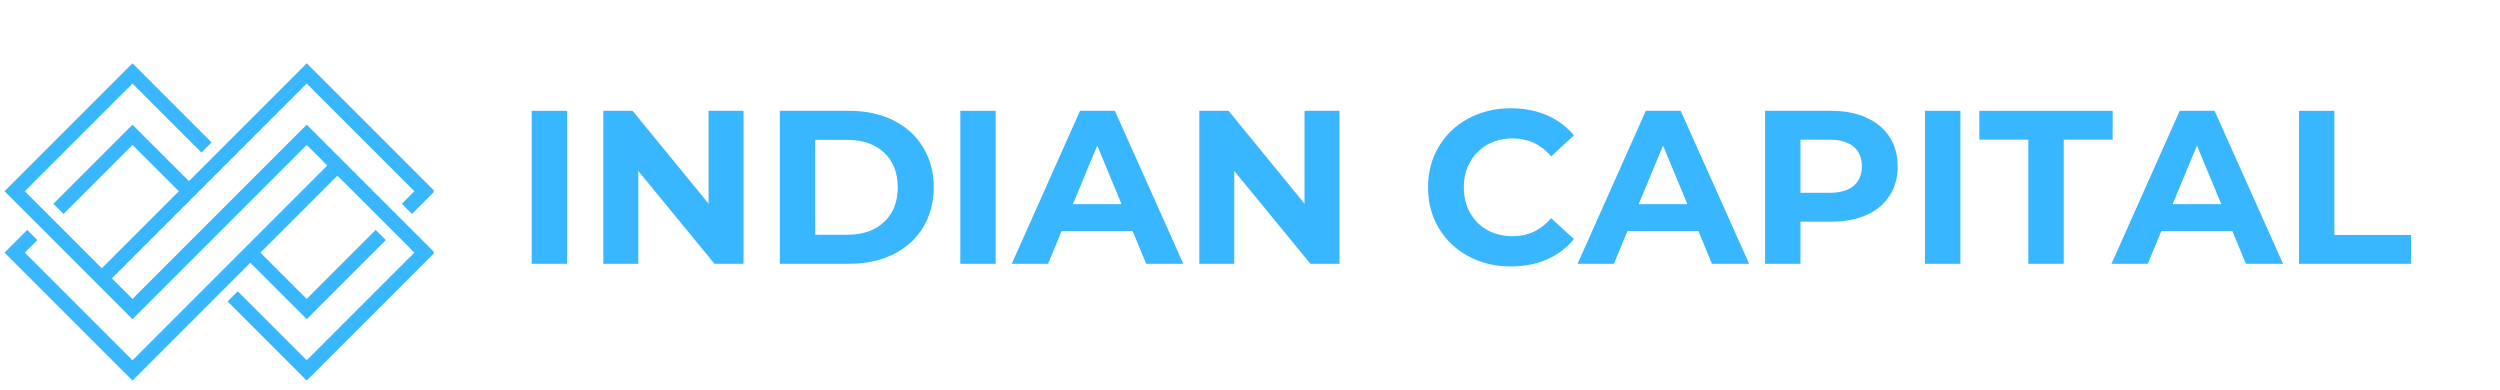 <svg xmlns="http://www.w3.org/2000/svg" xmlns:xlink="http://www.w3.org/1999/xlink" width="493" zoomAndPan="magnify" viewBox="0 0 369.75 57.75" height="77" preserveAspectRatio="xMidYMid meet" version="1.0"><defs><g/><clipPath id="d824779500"><path d="M 0.672 9.355 L 64.148 9.355 L 64.148 56.402 L 0.672 56.402 Z M 0.672 9.355 " clip-rule="nonzero"/></clipPath></defs><g clip-path="url(#d824779500)"><path fill="#38b6ff" d="M 26.441 28.285 L 19.594 21.438 L 9.395 31.641 L 7.895 30.141 L 19.594 18.441 L 27.941 26.785 L 45.363 9.363 L 64.285 28.285 L 60.93 31.641 L 59.43 30.141 L 61.285 28.285 L 45.363 12.363 L 16.555 41.168 L 19.594 44.211 C 28.156 35.645 36.719 27.082 45.285 18.52 L 45.363 18.441 L 64.285 37.363 L 45.363 56.285 L 33.664 44.582 L 35.16 43.086 L 45.363 53.285 L 61.285 37.363 L 49.902 25.977 L 38.516 37.363 L 45.363 44.211 L 55.562 34.008 L 57.062 35.508 L 45.363 47.207 L 37.016 38.859 L 19.594 56.285 L 0.672 37.363 L 4.027 34.008 L 5.523 35.508 L 3.668 37.363 L 19.594 53.289 L 48.402 24.48 L 45.363 21.438 C 36.797 30.004 28.234 38.566 19.672 47.129 L 19.594 47.207 L 0.672 28.285 L 19.594 9.363 L 31.293 21.062 L 29.793 22.562 L 19.594 12.363 L 3.672 28.285 L 15.055 39.672 Z M 26.441 28.285 " fill-opacity="1" fill-rule="evenodd"/></g><g fill="#38b6ff" fill-opacity="1"><g transform="translate(75.949, 39.015)"><g><path d="M 2.688 -22.625 L 7.922 -22.625 L 7.922 0 L 2.688 0 Z M 2.688 -22.625 "/></g></g></g><g fill="#38b6ff" fill-opacity="1"><g transform="translate(86.546, 39.015)"><g><path d="M 23.422 -22.625 L 23.422 0 L 19.125 0 L 7.859 -13.734 L 7.859 0 L 2.688 0 L 2.688 -22.625 L 7.016 -22.625 L 18.25 -8.891 L 18.25 -22.625 Z M 23.422 -22.625 "/></g></g></g><g fill="#38b6ff" fill-opacity="1"><g transform="translate(112.652, 39.015)"><g><path d="M 2.688 -22.625 L 12.953 -22.625 C 15.41 -22.625 17.582 -22.156 19.469 -21.219 C 21.352 -20.281 22.816 -18.957 23.859 -17.25 C 24.91 -15.551 25.438 -13.57 25.438 -11.312 C 25.438 -9.051 24.91 -7.066 23.859 -5.359 C 22.816 -3.66 21.352 -2.344 19.469 -1.406 C 17.582 -0.469 15.41 0 12.953 0 L 2.688 0 Z M 12.703 -4.297 C 14.961 -4.297 16.766 -4.926 18.109 -6.188 C 19.453 -7.445 20.125 -9.156 20.125 -11.312 C 20.125 -13.469 19.453 -15.176 18.109 -16.438 C 16.766 -17.695 14.961 -18.328 12.703 -18.328 L 7.922 -18.328 L 7.922 -4.297 Z M 12.703 -4.297 "/></g></g></g><g fill="#38b6ff" fill-opacity="1"><g transform="translate(139.34, 39.015)"><g><path d="M 2.688 -22.625 L 7.922 -22.625 L 7.922 0 L 2.688 0 Z M 2.688 -22.625 "/></g></g></g><g fill="#38b6ff" fill-opacity="1"><g transform="translate(149.938, 39.015)"><g><path d="M 17.578 -4.844 L 7.078 -4.844 L 5.078 0 L -0.297 0 L 9.797 -22.625 L 14.953 -22.625 L 25.078 0 L 19.578 0 Z M 15.938 -8.828 L 12.344 -17.484 L 8.75 -8.828 Z M 15.938 -8.828 "/></g></g></g><g fill="#38b6ff" fill-opacity="1"><g transform="translate(174.687, 39.015)"><g><path d="M 23.422 -22.625 L 23.422 0 L 19.125 0 L 7.859 -13.734 L 7.859 0 L 2.688 0 L 2.688 -22.625 L 7.016 -22.625 L 18.25 -8.891 L 18.25 -22.625 Z M 23.422 -22.625 "/></g></g></g><g fill="#38b6ff" fill-opacity="1"><g transform="translate(200.793, 39.015)"><g/></g></g><g fill="#38b6ff" fill-opacity="1"><g transform="translate(209.937, 39.015)"><g><path d="M 13.5 0.391 C 11.195 0.391 9.113 -0.109 7.25 -1.109 C 5.383 -2.117 3.922 -3.508 2.859 -5.281 C 1.797 -7.062 1.266 -9.07 1.266 -11.312 C 1.266 -13.551 1.797 -15.555 2.859 -17.328 C 3.922 -19.109 5.383 -20.5 7.25 -21.5 C 9.113 -22.5 11.207 -23 13.531 -23 C 15.5 -23 17.273 -22.656 18.859 -21.969 C 20.441 -21.281 21.77 -20.289 22.844 -19 L 19.484 -15.891 C 17.953 -17.66 16.055 -18.547 13.797 -18.547 C 12.398 -18.547 11.148 -18.238 10.047 -17.625 C 8.953 -17.008 8.098 -16.148 7.484 -15.047 C 6.867 -13.953 6.562 -12.707 6.562 -11.312 C 6.562 -9.906 6.867 -8.648 7.484 -7.547 C 8.098 -6.453 8.953 -5.598 10.047 -4.984 C 11.148 -4.379 12.398 -4.078 13.797 -4.078 C 16.055 -4.078 17.953 -4.969 19.484 -6.75 L 22.844 -3.656 C 21.77 -2.344 20.438 -1.336 18.844 -0.641 C 17.25 0.047 15.469 0.391 13.5 0.391 Z M 13.5 0.391 "/></g></g></g><g fill="#38b6ff" fill-opacity="1"><g transform="translate(233.62, 39.015)"><g><path d="M 17.578 -4.844 L 7.078 -4.844 L 5.078 0 L -0.297 0 L 9.797 -22.625 L 14.953 -22.625 L 25.078 0 L 19.578 0 Z M 15.938 -8.828 L 12.344 -17.484 L 8.75 -8.828 Z M 15.938 -8.828 "/></g></g></g><g fill="#38b6ff" fill-opacity="1"><g transform="translate(258.369, 39.015)"><g><path d="M 12.469 -22.625 C 14.477 -22.625 16.219 -22.285 17.688 -21.609 C 19.164 -20.941 20.301 -19.992 21.094 -18.766 C 21.895 -17.547 22.297 -16.094 22.297 -14.406 C 22.297 -12.75 21.895 -11.301 21.094 -10.062 C 20.301 -8.82 19.164 -7.875 17.688 -7.219 C 16.219 -6.562 14.477 -6.234 12.469 -6.234 L 7.922 -6.234 L 7.922 0 L 2.688 0 L 2.688 -22.625 Z M 12.188 -10.5 C 13.758 -10.5 14.953 -10.836 15.766 -11.516 C 16.586 -12.191 17 -13.156 17 -14.406 C 17 -15.676 16.586 -16.648 15.766 -17.328 C 14.953 -18.016 13.758 -18.359 12.188 -18.359 L 7.922 -18.359 L 7.922 -10.5 Z M 12.188 -10.5 "/></g></g></g><g fill="#38b6ff" fill-opacity="1"><g transform="translate(282.02, 39.015)"><g><path d="M 2.688 -22.625 L 7.922 -22.625 L 7.922 0 L 2.688 0 Z M 2.688 -22.625 "/></g></g></g><g fill="#38b6ff" fill-opacity="1"><g transform="translate(292.618, 39.015)"><g><path d="M 7.375 -18.359 L 0.125 -18.359 L 0.125 -22.625 L 19.844 -22.625 L 19.844 -18.359 L 12.609 -18.359 L 12.609 0 L 7.375 0 Z M 7.375 -18.359 "/></g></g></g><g fill="#38b6ff" fill-opacity="1"><g transform="translate(312.585, 39.015)"><g><path d="M 17.578 -4.844 L 7.078 -4.844 L 5.078 0 L -0.297 0 L 9.797 -22.625 L 14.953 -22.625 L 25.078 0 L 19.578 0 Z M 15.938 -8.828 L 12.344 -17.484 L 8.75 -8.828 Z M 15.938 -8.828 "/></g></g></g><g fill="#38b6ff" fill-opacity="1"><g transform="translate(337.334, 39.015)"><g><path d="M 2.688 -22.625 L 7.922 -22.625 L 7.922 -4.266 L 19.266 -4.266 L 19.266 0 L 2.688 0 Z M 2.688 -22.625 "/></g></g></g></svg>